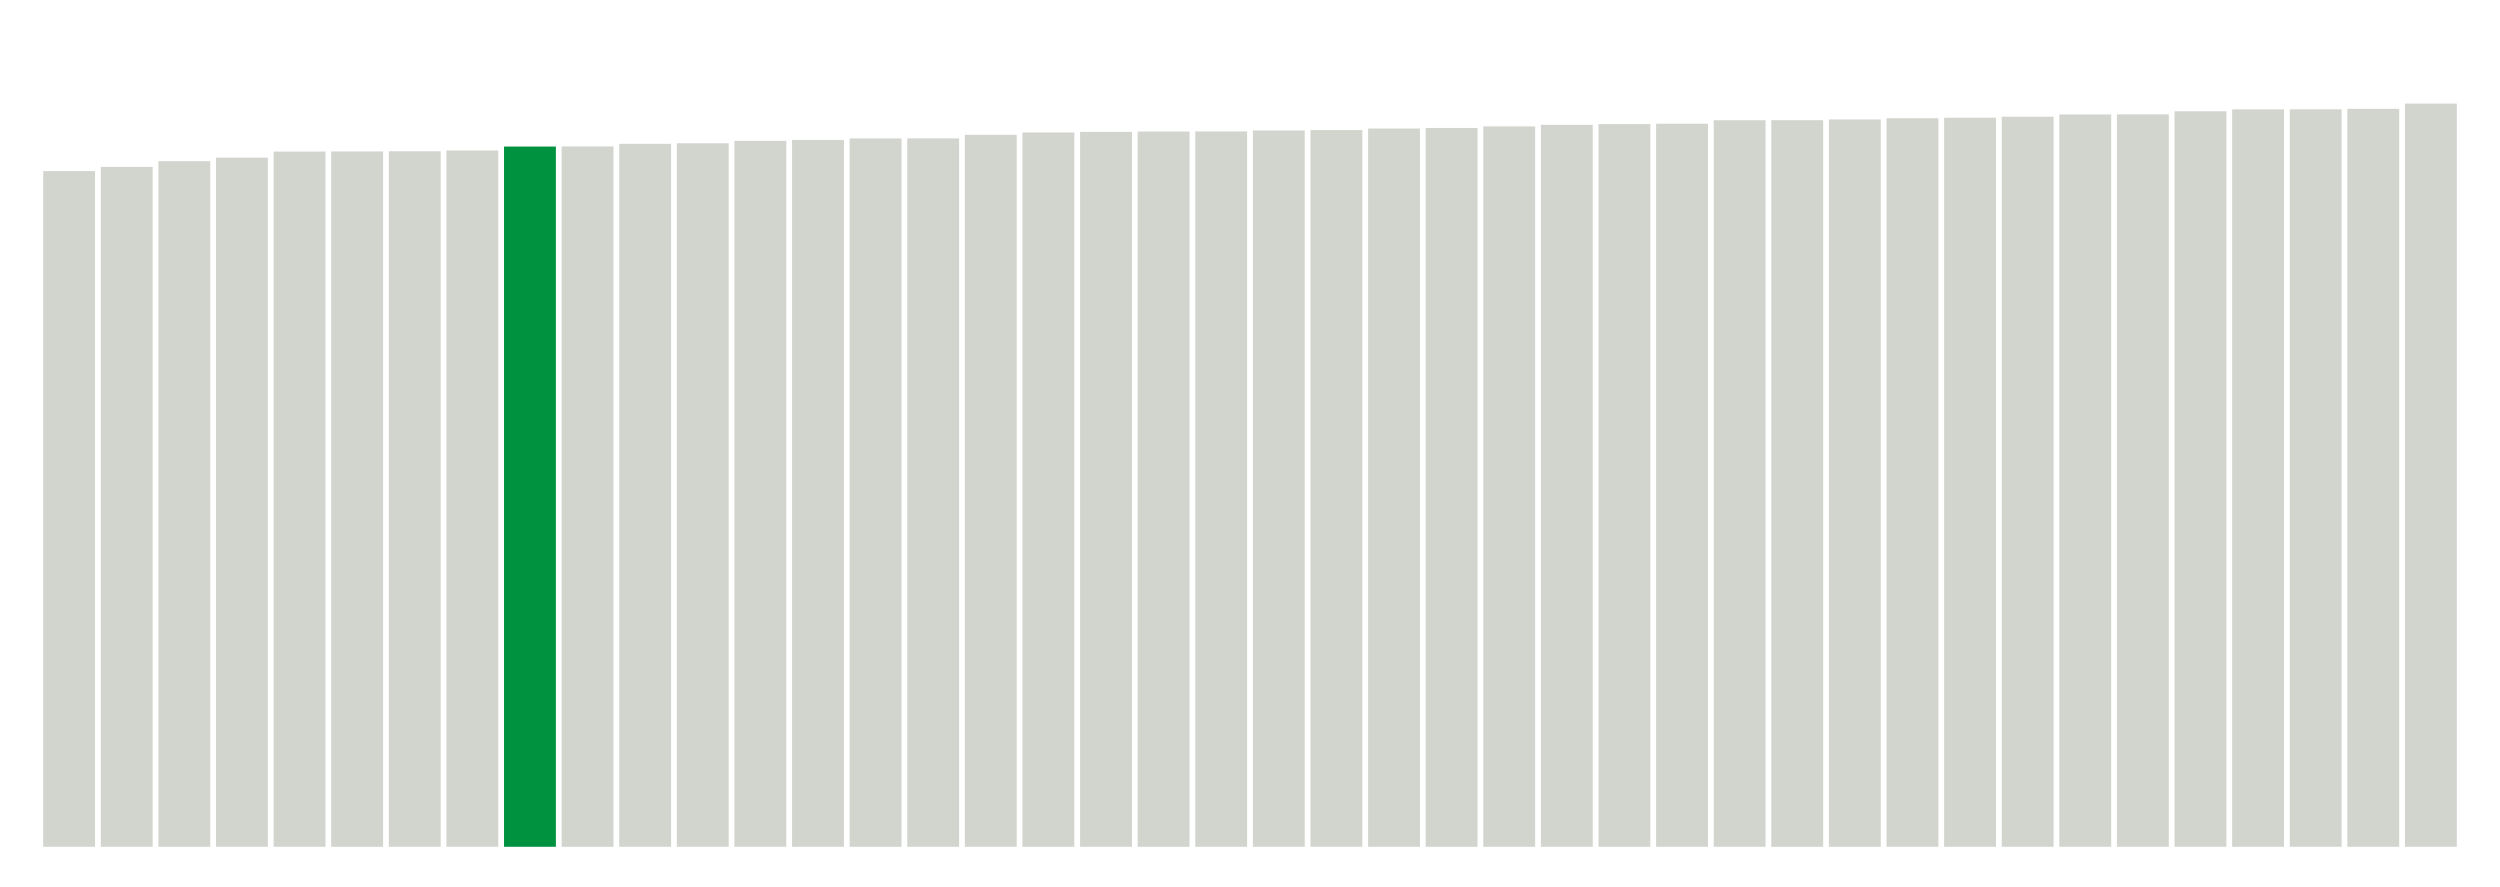 <svg xmlns="http://www.w3.org/2000/svg" xmlns:xlink="http://www.w3.org/1999/xlink" version="1.1" class="marks" width="310" height="110" ><g fill="none" stroke-miterlimit="10" transform="translate(5,5)"><g class="mark-group role-frame root" role="graphics-object" aria-roledescription="group mark container"><g transform="translate(0,0)"><path class="background" aria-hidden="true" d="M0,0h300v100h-300Z" stroke="#ddd" stroke-width="0"/><g><g class="mark-rect role-mark marks" role="graphics-object" aria-roledescription="rect mark container"><path aria-label="neighborhood: Kingsbridge - Riverdale; data_value: 92.16092134" role="graphics-symbol" aria-roledescription="bar" d="M0.357,16.217h6.429v83.783h-6.429Z" fill="#D2D4CE"/><path aria-label="neighborhood: Rockaways; data_value: 92.72994327" role="graphics-symbol" aria-roledescription="bar" d="M7.5,15.7h6.429v84.3h-6.429Z" fill="#D2D4CE"/><path aria-label="neighborhood: Lower Manhattan; data_value: 93.51327753" role="graphics-symbol" aria-roledescription="bar" d="M14.643,14.988h6.429v85.012h-6.429Z" fill="#D2D4CE"/><path aria-label="neighborhood: Washington Heights; data_value: 93.99552821" role="graphics-symbol" aria-roledescription="bar" d="M21.786,14.55h6.429v85.45h-6.429Z" fill="#D2D4CE"/><path aria-label="neighborhood: Bensonhurst - Bay Ridge; data_value: 94.82304303" role="graphics-symbol" aria-roledescription="bar" d="M28.929,13.797h6.429v86.203h-6.429Z" fill="#D2D4CE"/><path aria-label="neighborhood: Willowbrook; data_value: 94.8409102" role="graphics-symbol" aria-roledescription="bar" d="M36.071,13.781h6.429v86.219h-6.429Z" fill="#D2D4CE"/><path aria-label="neighborhood: South Beach - Tottenville; data_value: 94.86445646" role="graphics-symbol" aria-roledescription="bar" d="M43.214,13.76h6.429v86.24h-6.429Z" fill="#D2D4CE"/><path aria-label="neighborhood: Stapleton - St. George; data_value: 94.97218585" role="graphics-symbol" aria-roledescription="bar" d="M50.357,13.662h6.429v86.338h-6.429Z" fill="#D2D4CE"/><path aria-label="neighborhood: Fordham - Bronx Pk; data_value: 95.50971984" role="graphics-symbol" aria-roledescription="bar" d="M57.5,13.173h6.429v86.827h-6.429Z" fill="#00923E"/><path aria-label="neighborhood: Upper West Side; data_value: 95.52415214" role="graphics-symbol" aria-roledescription="bar" d="M64.643,13.16h6.429v86.84h-6.429Z" fill="#D2D4CE"/><path aria-label="neighborhood: Canarsie - Flatlands; data_value: 95.87901563" role="graphics-symbol" aria-roledescription="bar" d="M71.786,12.837h6.429v87.163h-6.429Z" fill="#D2D4CE"/><path aria-label="neighborhood: Pelham - Throgs Neck; data_value: 95.95641008" role="graphics-symbol" aria-roledescription="bar" d="M78.929,12.767h6.429v87.233h-6.429Z" fill="#D2D4CE"/><path aria-label="neighborhood: Sunset Park; data_value: 96.2851157" role="graphics-symbol" aria-roledescription="bar" d="M86.071,12.468h6.429v87.532h-6.429Z" fill="#D2D4CE"/><path aria-label="neighborhood: Upper East Side; data_value: 96.41391148" role="graphics-symbol" aria-roledescription="bar" d="M93.214,12.351h6.429v87.649h-6.429Z" fill="#D2D4CE"/><path aria-label="neighborhood: Bayside - Little Neck; data_value: 96.6148727" role="graphics-symbol" aria-roledescription="bar" d="M100.357,12.168h6.429v87.832h-6.429Z" fill="#D2D4CE"/><path aria-label="neighborhood: Ridgewood - Forest Hills; data_value: 96.6220137" role="graphics-symbol" aria-roledescription="bar" d="M107.5,12.162h6.429v87.838h-6.429Z" fill="#D2D4CE"/><path aria-label="neighborhood: Coney Island - Sheepshead Bay; data_value: 97.11465186" role="graphics-symbol" aria-roledescription="bar" d="M114.643,11.714h6.429v88.286h-6.429Z" fill="#D2D4CE"/><path aria-label="neighborhood: Central Harlem - Morningside Heights; data_value: 97.43239181" role="graphics-symbol" aria-roledescription="bar" d="M121.786,11.425h6.429v88.575h-6.429Z" fill="#D2D4CE"/><path aria-label="neighborhood: Gramercy Park - Murray Hill; data_value: 97.51059872" role="graphics-symbol" aria-roledescription="bar" d="M128.929,11.354h6.429v88.646h-6.429Z" fill="#D2D4CE"/><path aria-label="neighborhood: East Harlem; data_value: 97.55411978" role="graphics-symbol" aria-roledescription="bar" d="M136.071,11.314h6.429v88.686h-6.429Z" fill="#D2D4CE"/><path aria-label="neighborhood: Downtown - Heights - Slope; data_value: 97.5719656" role="graphics-symbol" aria-roledescription="bar" d="M143.214,11.298h6.429v88.702h-6.429Z" fill="#D2D4CE"/><path aria-label="neighborhood: Crotona -Tremont; data_value: 97.6972679" role="graphics-symbol" aria-roledescription="bar" d="M150.357,11.184h6.429v88.816h-6.429Z" fill="#D2D4CE"/><path aria-label="neighborhood: Union Square - Lower East Side; data_value: 97.75625945" role="graphics-symbol" aria-roledescription="bar" d="M157.5,11.131h6.429v88.869h-6.429Z" fill="#D2D4CE"/><path aria-label="neighborhood: East Flatbush - Flatbush; data_value: 97.96684988" role="graphics-symbol" aria-roledescription="bar" d="M164.643,10.939h6.429v89.061h-6.429Z" fill="#D2D4CE"/><path aria-label="neighborhood: Greenwich Village - SoHo; data_value: 98.04723658" role="graphics-symbol" aria-roledescription="bar" d="M171.786,10.866h6.429v89.134h-6.429Z" fill="#D2D4CE"/><path aria-label="neighborhood: Chelsea - Clinton; data_value: 98.25594335" role="graphics-symbol" aria-roledescription="bar" d="M178.929,10.676h6.429v89.324h-6.429Z" fill="#D2D4CE"/><path aria-label="neighborhood: Bedford Stuyvesant - Crown Heights; data_value: 98.47131695" role="graphics-symbol" aria-roledescription="bar" d="M186.071,10.481h6.429v89.519h-6.429Z" fill="#D2D4CE"/><path aria-label="neighborhood: Borough Park; data_value: 98.57726928" role="graphics-symbol" aria-roledescription="bar" d="M193.214,10.384h6.429v89.616h-6.429Z" fill="#D2D4CE"/><path aria-label="neighborhood: Fresh Meadows; data_value: 98.62259048" role="graphics-symbol" aria-roledescription="bar" d="M200.357,10.343h6.429v89.657h-6.429Z" fill="#D2D4CE"/><path aria-label="neighborhood: Long Island City - Astoria; data_value: 99.09919501" role="graphics-symbol" aria-roledescription="bar" d="M207.5,9.91h6.429v90.09h-6.429Z" fill="#D2D4CE"/><path aria-label="neighborhood: Port Richmond; data_value: 99.10540713" role="graphics-symbol" aria-roledescription="bar" d="M214.643,9.904h6.429v90.096h-6.429Z" fill="#D2D4CE"/><path aria-label="neighborhood: Northeast Bronx; data_value: 99.20538641" role="graphics-symbol" aria-roledescription="bar" d="M221.786,9.813h6.429v90.187h-6.429Z" fill="#D2D4CE"/><path aria-label="neighborhood: Flushing - Clearview; data_value: 99.3731239" role="graphics-symbol" aria-roledescription="bar" d="M228.929,9.661h6.429v90.339h-6.429Z" fill="#D2D4CE"/><path aria-label="neighborhood: High Bridge - Morrisania; data_value: 99.43964236" role="graphics-symbol" aria-roledescription="bar" d="M236.071,9.6h6.429v90.4h-6.429Z" fill="#D2D4CE"/><path aria-label="neighborhood: Greenpoint; data_value: 99.57900235" role="graphics-symbol" aria-roledescription="bar" d="M243.214,9.474h6.429v90.526h-6.429Z" fill="#D2D4CE"/><path aria-label="neighborhood: West Queens; data_value: 99.88468868" role="graphics-symbol" aria-roledescription="bar" d="M250.357,9.196h6.429v90.804h-6.429Z" fill="#D2D4CE"/><path aria-label="neighborhood: East New York; data_value: 99.89591459" role="graphics-symbol" aria-roledescription="bar" d="M257.5,9.186h6.429v90.814h-6.429Z" fill="#D2D4CE"/><path aria-label="neighborhood: Southwest Queens; data_value: 100.3214893" role="graphics-symbol" aria-roledescription="bar" d="M264.643,8.799h6.429v91.201h-6.429Z" fill="#D2D4CE"/><path aria-label="neighborhood: Southeast Queens; data_value: 100.5816315" role="graphics-symbol" aria-roledescription="bar" d="M271.786,8.562h6.429v91.438h-6.429Z" fill="#D2D4CE"/><path aria-label="neighborhood: Williamsburg - Bushwick; data_value: 100.5914092" role="graphics-symbol" aria-roledescription="bar" d="M278.929,8.553h6.429v91.447h-6.429Z" fill="#D2D4CE"/><path aria-label="neighborhood: Hunts Point - Mott Haven; data_value: 100.6503347" role="graphics-symbol" aria-roledescription="bar" d="M286.071,8.5h6.429v91.5h-6.429Z" fill="#D2D4CE"/><path aria-label="neighborhood: Jamaica; data_value: 101.3710479" role="graphics-symbol" aria-roledescription="bar" d="M293.214,7.845h6.429v92.155h-6.429Z" fill="#D2D4CE"/></g></g><path class="foreground" aria-hidden="true" d="" display="none"/></g></g></g></svg>